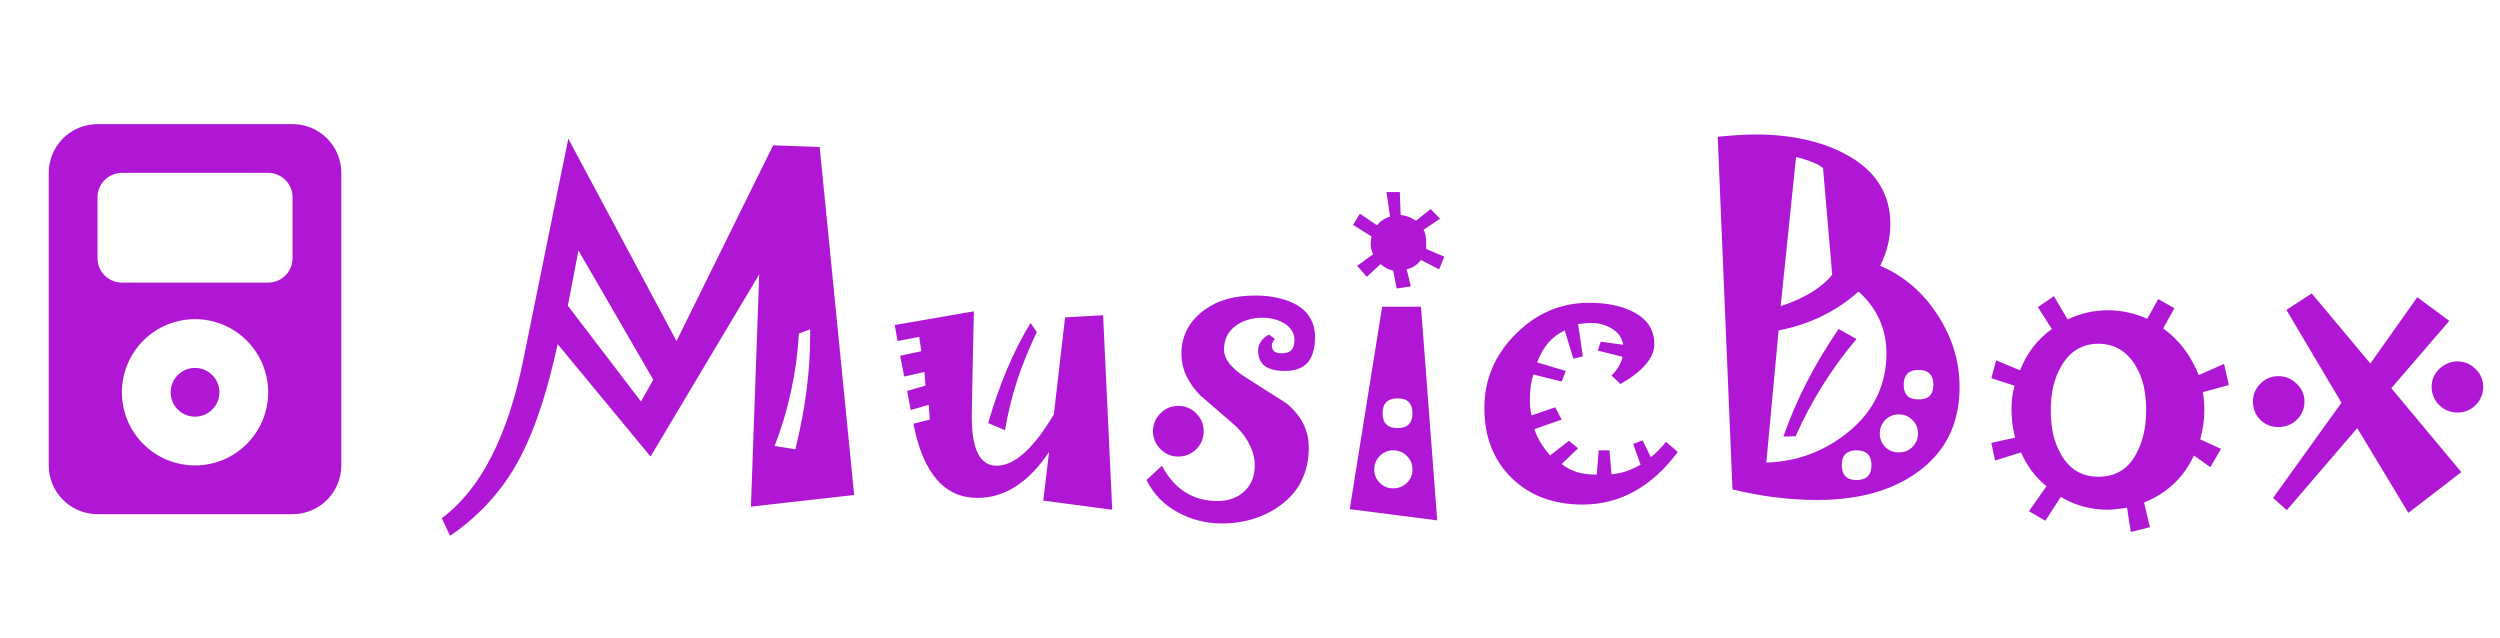 <svg width="141" height="36" viewBox="0 0 141 36" fill="none" xmlns="http://www.w3.org/2000/svg">
<g clip-path="url(#clip0_1364_170)">
<path d="M11 23.5C11.365 23.5 11.714 23.355 11.972 23.097C12.23 22.839 12.375 22.49 12.375 22.125C12.375 21.76 12.23 21.411 11.972 21.153C11.714 20.895 11.365 20.75 11 20.75C10.635 20.75 10.286 20.895 10.028 21.153C9.77 21.411 9.625 21.76 9.625 22.125C9.625 22.49 9.77 22.839 10.028 23.097C10.286 23.355 10.635 23.5 11 23.5Z" fill="#AF17D5"/>
<path d="M5.5 7C4.771 7 4.071 7.29 3.555 7.805C3.04 8.321 2.75 9.021 2.75 9.75V26.25C2.75 26.979 3.04 27.679 3.555 28.195C4.071 28.71 4.771 29 5.5 29H16.5C17.229 29 17.929 28.71 18.445 28.195C18.96 27.679 19.25 26.979 19.25 26.25V9.75C19.25 9.021 18.96 8.321 18.445 7.805C17.929 7.29 17.229 7 16.5 7H5.5ZM6.875 9.75H15.125C15.49 9.75 15.839 9.895 16.097 10.153C16.355 10.411 16.5 10.76 16.5 11.125V14.562C16.5 14.927 16.355 15.277 16.097 15.535C15.839 15.793 15.49 15.938 15.125 15.938H6.875C6.51 15.938 6.161 15.793 5.903 15.535C5.645 15.277 5.5 14.927 5.5 14.562V11.125C5.5 10.76 5.645 10.411 5.903 10.153C6.161 9.895 6.51 9.75 6.875 9.75ZM11 26.25C10.458 26.25 9.922 26.143 9.421 25.936C8.921 25.729 8.466 25.425 8.083 25.042C7.7 24.659 7.396 24.204 7.189 23.704C6.982 23.203 6.875 22.667 6.875 22.125C6.875 21.583 6.982 21.047 7.189 20.546C7.396 20.046 7.7 19.591 8.083 19.208C8.466 18.825 8.921 18.521 9.421 18.314C9.922 18.107 10.458 18 11 18C12.094 18 13.143 18.435 13.917 19.208C14.69 19.982 15.125 21.031 15.125 22.125C15.125 23.219 14.69 24.268 13.917 25.042C13.143 25.815 12.094 26.25 11 26.25Z" fill="#AF17D5"/>
</g>
<path d="M48.176 27.918L42.352 28.574L42.82 15.473L36.691 25.75L31.453 19.41C31.172 20.699 30.867 21.852 30.539 22.867C30.211 23.875 29.863 24.75 29.496 25.492C29.012 26.477 28.426 27.359 27.738 28.141C27.051 28.93 26.266 29.621 25.383 30.215L24.914 29.23C26.016 28.41 26.945 27.258 27.703 25.773C28.469 24.289 29.07 22.473 29.508 20.324L32.051 7.82L38.156 19.234L43.605 8.195L46.23 8.289L48.176 27.918ZM36.844 21.414L32.625 14.125L32.027 17.242L36.152 22.645L36.844 21.414ZM45.691 19.035V18.578L45.059 18.812C44.996 19.922 44.848 21.008 44.613 22.07C44.387 23.125 44.078 24.152 43.688 25.152L44.859 25.34C45.148 24.16 45.359 23.047 45.492 22C45.625 20.945 45.691 19.957 45.691 19.035ZM58.477 18.73C58.039 19.637 57.668 20.551 57.363 21.473C57.066 22.395 56.84 23.324 56.684 24.262L55.734 23.863C56.047 22.777 56.402 21.762 56.801 20.816C57.199 19.871 57.641 19.004 58.125 18.215L58.477 18.73ZM62.73 28.75L58.84 28.234L59.168 25.492C58.582 26.359 57.953 27.008 57.281 27.438C56.609 27.867 55.895 28.082 55.137 28.082C54.199 28.082 53.43 27.734 52.828 27.039C52.227 26.344 51.789 25.297 51.516 23.898L52.441 23.664L52.383 22.832L51.363 23.125L51.164 22.047L52.195 21.754L52.137 20.98L51 21.238L50.766 20.066L51.961 19.809L51.844 19L50.625 19.234L50.461 18.332L54.926 17.559C54.887 19.488 54.855 20.949 54.832 21.941C54.816 22.934 54.809 23.453 54.809 23.5C54.809 24.43 54.926 25.125 55.16 25.586C55.395 26.039 55.746 26.266 56.215 26.266C56.715 26.266 57.234 26.023 57.773 25.539C58.312 25.055 58.867 24.332 59.438 23.371L60.07 17.898L62.215 17.781L62.73 28.75ZM74.168 19C74.168 19.648 74.027 20.133 73.746 20.453C73.465 20.766 73.043 20.922 72.481 20.922C71.973 20.922 71.59 20.828 71.332 20.641C71.082 20.445 70.957 20.156 70.957 19.773C70.957 19.586 71.008 19.418 71.109 19.27C71.211 19.113 71.363 18.98 71.566 18.871L71.906 19.117C71.852 19.18 71.809 19.242 71.777 19.305C71.746 19.359 71.731 19.414 71.731 19.469C71.731 19.625 71.777 19.742 71.871 19.82C71.965 19.891 72.102 19.926 72.281 19.926C72.531 19.926 72.715 19.867 72.832 19.75C72.949 19.625 73.008 19.434 73.008 19.176C73.008 18.973 72.953 18.789 72.844 18.625C72.742 18.461 72.586 18.32 72.375 18.203C72.211 18.109 72.027 18.039 71.824 17.992C71.629 17.945 71.414 17.922 71.18 17.922C70.883 17.922 70.613 17.961 70.371 18.039C70.137 18.109 69.914 18.219 69.703 18.367C69.477 18.531 69.309 18.727 69.199 18.953C69.09 19.18 69.035 19.434 69.035 19.715C69.035 19.988 69.141 20.258 69.352 20.523C69.562 20.781 69.871 21.039 70.277 21.297C71.012 21.766 71.57 22.121 71.953 22.363C72.344 22.605 72.551 22.738 72.574 22.762C72.996 23.113 73.309 23.496 73.512 23.91C73.715 24.316 73.816 24.766 73.816 25.258C73.816 25.914 73.691 26.508 73.441 27.039C73.199 27.57 72.824 28.031 72.316 28.422C71.856 28.781 71.336 29.055 70.758 29.242C70.188 29.43 69.562 29.523 68.883 29.523C68.438 29.523 68.012 29.469 67.606 29.359C67.199 29.258 66.805 29.102 66.422 28.891C66.031 28.68 65.688 28.422 65.391 28.117C65.102 27.812 64.859 27.465 64.664 27.074L65.531 26.266C65.891 26.938 66.332 27.438 66.856 27.766C67.379 28.094 67.981 28.258 68.66 28.258C69.277 28.258 69.781 28.078 70.172 27.719C70.57 27.352 70.769 26.867 70.769 26.266C70.769 25.875 70.68 25.496 70.5 25.129C70.328 24.754 70.062 24.391 69.703 24.039C69.375 23.75 69.043 23.461 68.707 23.172C68.371 22.883 68.035 22.594 67.699 22.305C67.348 21.945 67.082 21.57 66.902 21.18C66.723 20.789 66.633 20.379 66.633 19.949C66.633 19.426 66.746 18.957 66.973 18.543C67.199 18.129 67.531 17.766 67.969 17.453C68.352 17.18 68.777 16.98 69.246 16.855C69.723 16.73 70.238 16.668 70.793 16.668C71.254 16.668 71.672 16.711 72.047 16.797C72.422 16.875 72.754 16.992 73.043 17.148C73.426 17.352 73.707 17.609 73.887 17.922C74.074 18.234 74.168 18.594 74.168 19ZM67.887 24.32C67.887 24.719 67.746 25.059 67.465 25.34C67.184 25.613 66.848 25.75 66.457 25.75C66.066 25.75 65.731 25.609 65.449 25.328C65.168 25.047 65.027 24.711 65.027 24.32C65.027 23.93 65.168 23.594 65.449 23.312C65.731 23.031 66.066 22.891 66.457 22.891C66.848 22.891 67.184 23.031 67.465 23.312C67.746 23.594 67.887 23.93 67.887 24.32ZM81.457 14.477L81.164 15.191L80.144 14.664C80.035 14.805 79.914 14.918 79.781 15.004C79.648 15.09 79.5 15.152 79.336 15.191L79.57 16.152L78.773 16.27L78.574 15.262C78.449 15.238 78.324 15.195 78.199 15.133C78.082 15.062 77.969 14.984 77.859 14.898L77.086 15.613L76.547 14.992L77.449 14.336C77.371 14.188 77.324 14.031 77.309 13.867C77.301 13.703 77.316 13.527 77.356 13.34L76.312 12.684L76.699 12.051L77.66 12.707C77.754 12.59 77.859 12.492 77.977 12.414C78.102 12.328 78.242 12.262 78.398 12.215L78.199 10.832H78.949L78.996 12.121C79.168 12.145 79.324 12.184 79.465 12.238C79.606 12.293 79.738 12.363 79.863 12.449L80.684 11.793L81.223 12.332L80.285 12.965C80.348 13.051 80.391 13.184 80.414 13.363C80.438 13.543 80.445 13.77 80.438 14.043L81.457 14.477ZM81.059 29.348L76.125 28.715L77.953 17.301H80.144L81.059 29.348ZM79.664 23.301C79.664 23.027 79.594 22.82 79.453 22.68C79.32 22.539 79.113 22.469 78.832 22.469C78.543 22.469 78.328 22.539 78.188 22.68C78.047 22.82 77.977 23.027 77.977 23.301C77.977 23.582 78.047 23.793 78.188 23.934C78.328 24.074 78.543 24.145 78.832 24.145C79.113 24.145 79.32 24.074 79.453 23.934C79.594 23.793 79.664 23.582 79.664 23.301ZM79.664 26.477C79.664 26.18 79.559 25.926 79.348 25.715C79.137 25.504 78.879 25.398 78.574 25.398C78.285 25.398 78.035 25.504 77.824 25.715C77.613 25.926 77.508 26.18 77.508 26.477C77.508 26.773 77.613 27.027 77.824 27.238C78.035 27.441 78.285 27.543 78.574 27.543C78.879 27.543 79.137 27.441 79.348 27.238C79.559 27.027 79.664 26.773 79.664 26.477ZM94.629 25.492C93.887 26.484 93.066 27.227 92.168 27.719C91.277 28.211 90.305 28.457 89.25 28.457C87.617 28.457 86.285 27.957 85.254 26.957C84.231 25.949 83.719 24.633 83.719 23.008C83.719 21.406 84.305 20.02 85.477 18.848C86.648 17.668 88.031 17.078 89.625 17.078C90.102 17.078 90.539 17.117 90.938 17.195C91.344 17.273 91.707 17.391 92.027 17.547C92.457 17.75 92.777 18.008 92.988 18.32C93.199 18.633 93.305 18.996 93.305 19.41C93.305 19.793 93.144 20.172 92.824 20.547C92.512 20.922 92.035 21.293 91.394 21.66L90.891 21.18C91.055 21.016 91.188 20.848 91.289 20.676C91.398 20.496 91.473 20.312 91.512 20.125L90.117 19.773L90.281 19.27L91.547 19.445C91.523 19.25 91.453 19.074 91.336 18.918C91.227 18.762 91.07 18.625 90.867 18.508C90.695 18.406 90.512 18.332 90.316 18.285C90.129 18.238 89.93 18.215 89.719 18.215C89.609 18.215 89.492 18.223 89.367 18.238C89.25 18.246 89.129 18.258 89.004 18.273L89.273 20.102L88.734 20.23L88.254 18.637C87.894 18.801 87.582 19.035 87.316 19.34C87.059 19.645 86.852 20.012 86.695 20.441L88.312 20.922L88.078 21.52L86.484 21.121C86.422 21.301 86.371 21.516 86.332 21.766C86.301 22.008 86.285 22.289 86.285 22.609C86.285 22.758 86.293 22.902 86.309 23.043C86.324 23.176 86.348 23.305 86.379 23.43L87.715 22.973L88.078 23.664L86.543 24.203C86.613 24.438 86.723 24.68 86.871 24.93C87.019 25.172 87.203 25.426 87.422 25.691L88.488 24.859L89.004 25.281L88.078 26.172C88.336 26.375 88.625 26.527 88.945 26.629C89.273 26.723 89.644 26.77 90.059 26.77L90.164 25.398H90.773L90.891 26.746C91.172 26.723 91.445 26.668 91.711 26.582C91.984 26.488 92.258 26.363 92.531 26.207L92.109 25.035L92.648 24.836L93.106 25.785C93.238 25.684 93.375 25.562 93.516 25.422C93.664 25.273 93.812 25.105 93.961 24.918L94.629 25.492ZM110.52 21.836C110.52 22.898 110.309 23.84 109.887 24.66C109.465 25.473 108.836 26.164 108 26.734C107.281 27.227 106.461 27.594 105.539 27.836C104.625 28.078 103.605 28.199 102.48 28.199C101.762 28.199 101.004 28.152 100.207 28.059C99.41 27.965 98.578 27.812 97.711 27.602L96.879 7.715C97.254 7.676 97.621 7.645 97.981 7.621C98.348 7.598 98.699 7.586 99.035 7.586C100.004 7.586 100.902 7.676 101.73 7.855C102.559 8.027 103.316 8.293 104.004 8.652C104.879 9.105 105.531 9.664 105.961 10.328C106.398 10.992 106.617 11.762 106.617 12.637C106.617 13.02 106.57 13.41 106.477 13.809C106.383 14.199 106.238 14.594 106.043 14.992C107.379 15.562 108.457 16.484 109.277 17.758C110.105 19.023 110.52 20.383 110.52 21.836ZM103.336 15.496L102.82 9.484C102.711 9.375 102.527 9.27 102.27 9.168C102.02 9.059 101.695 8.953 101.297 8.852L100.43 17.266C101.086 17.055 101.656 16.801 102.141 16.504C102.633 16.207 103.031 15.871 103.336 15.496ZM106.395 19.938C106.395 19.234 106.262 18.594 105.996 18.016C105.738 17.438 105.348 16.914 104.824 16.445C104.199 17 103.512 17.461 102.762 17.828C102.012 18.195 101.195 18.465 100.312 18.637L99.621 26.09C100.52 26.059 101.355 25.895 102.129 25.598C102.902 25.301 103.621 24.879 104.285 24.332C104.996 23.746 105.523 23.086 105.867 22.352C106.219 21.617 106.395 20.812 106.395 19.938ZM109.043 21.695C109.043 21.422 108.973 21.215 108.832 21.074C108.699 20.934 108.492 20.863 108.211 20.863C107.93 20.863 107.719 20.934 107.578 21.074C107.438 21.215 107.367 21.422 107.367 21.695C107.367 21.977 107.438 22.188 107.578 22.328C107.719 22.461 107.93 22.527 108.211 22.527C108.492 22.527 108.699 22.461 108.832 22.328C108.973 22.188 109.043 21.977 109.043 21.695ZM108.176 24.438C108.176 24.148 108.07 23.898 107.859 23.688C107.656 23.477 107.402 23.371 107.098 23.371C106.793 23.371 106.535 23.477 106.324 23.688C106.121 23.898 106.02 24.148 106.02 24.438C106.02 24.742 106.121 25 106.324 25.211C106.535 25.414 106.793 25.516 107.098 25.516C107.402 25.516 107.656 25.414 107.859 25.211C108.07 25 108.176 24.742 108.176 24.438ZM105.551 26.23C105.551 25.957 105.48 25.75 105.34 25.609C105.199 25.469 104.988 25.398 104.707 25.398C104.434 25.398 104.227 25.469 104.086 25.609C103.945 25.75 103.875 25.957 103.875 26.23C103.875 26.512 103.945 26.723 104.086 26.863C104.227 27.004 104.434 27.074 104.707 27.074C104.988 27.074 105.199 27.004 105.34 26.863C105.48 26.723 105.551 26.512 105.551 26.23ZM104.707 19.117C103.996 19.961 103.355 20.84 102.785 21.754C102.215 22.668 101.711 23.617 101.273 24.602L100.582 24.625C100.941 23.594 101.379 22.574 101.895 21.566C102.418 20.551 103.02 19.547 103.699 18.555L104.707 19.117ZM125.707 21.719L124.242 22.117C124.266 22.266 124.285 22.426 124.301 22.598C124.316 22.762 124.324 22.938 124.324 23.125C124.324 23.406 124.305 23.684 124.266 23.957C124.227 24.23 124.168 24.504 124.09 24.777L125.262 25.316L124.664 26.348L123.738 25.691C123.441 26.324 123.059 26.859 122.59 27.297C122.121 27.734 121.566 28.082 120.926 28.34L121.254 29.734L120.176 30.004L119.965 28.633C119.73 28.672 119.523 28.699 119.344 28.715C119.172 28.738 119.023 28.75 118.898 28.75C118.43 28.75 117.969 28.691 117.516 28.574C117.07 28.457 116.641 28.273 116.227 28.023L115.359 29.371L114.434 28.832L115.418 27.426C115.105 27.168 114.828 26.879 114.586 26.559C114.352 26.238 114.152 25.891 113.988 25.516L112.523 25.973L112.312 24.977L113.648 24.684C113.578 24.395 113.527 24.117 113.496 23.852C113.465 23.586 113.449 23.344 113.449 23.125C113.449 22.883 113.461 22.648 113.484 22.422C113.516 22.188 113.562 21.965 113.625 21.754L112.312 21.332L112.582 20.324L113.93 20.887C114.117 20.41 114.359 19.977 114.656 19.586C114.961 19.195 115.316 18.852 115.723 18.555L114.938 17.324L115.84 16.703L116.613 18.016C116.973 17.844 117.34 17.715 117.715 17.629C118.098 17.543 118.492 17.5 118.898 17.5C119.305 17.5 119.688 17.543 120.047 17.629C120.414 17.707 120.766 17.824 121.102 17.98L121.723 16.867L122.637 17.383L122.004 18.52C122.465 18.855 122.859 19.242 123.188 19.68C123.516 20.117 123.789 20.609 124.008 21.156L125.438 20.523L125.707 21.719ZM121.043 23.125C121.043 22.633 120.996 22.18 120.902 21.766C120.809 21.352 120.656 20.973 120.445 20.629C120.195 20.215 119.898 19.906 119.555 19.703C119.211 19.492 118.809 19.387 118.348 19.387C117.902 19.387 117.504 19.492 117.152 19.703C116.801 19.906 116.504 20.219 116.262 20.641C116.059 20.984 115.906 21.367 115.805 21.789C115.711 22.203 115.664 22.648 115.664 23.125C115.664 23.633 115.711 24.098 115.805 24.52C115.906 24.934 116.055 25.309 116.25 25.645C116.492 26.066 116.789 26.379 117.141 26.582C117.492 26.785 117.895 26.887 118.348 26.887C118.816 26.887 119.227 26.785 119.578 26.582C119.93 26.379 120.223 26.066 120.457 25.645C120.645 25.309 120.789 24.934 120.891 24.52C120.992 24.098 121.043 23.633 121.043 23.125ZM140.051 21.812C140.051 22.211 139.91 22.555 139.629 22.844C139.348 23.125 139.008 23.266 138.609 23.266C138.203 23.266 137.855 23.125 137.566 22.844C137.285 22.555 137.145 22.211 137.145 21.812C137.145 21.422 137.289 21.086 137.578 20.805C137.875 20.523 138.219 20.383 138.609 20.383C138.992 20.383 139.328 20.523 139.617 20.805C139.906 21.086 140.051 21.422 140.051 21.812ZM129.973 22.645C129.973 23.051 129.828 23.395 129.539 23.676C129.258 23.949 128.91 24.086 128.496 24.086C128.098 24.086 127.758 23.949 127.477 23.676C127.203 23.395 127.066 23.051 127.066 22.645C127.066 22.254 127.207 21.918 127.488 21.637C127.77 21.355 128.105 21.215 128.496 21.215C128.895 21.215 129.238 21.355 129.527 21.637C129.824 21.918 129.973 22.254 129.973 22.645ZM138.82 26.629L135.832 28.926L132.949 24.145L128.977 28.773L128.203 28.082L132.059 22.715L128.953 17.477L130.383 16.551L133.688 20.5L136.336 16.762L138.141 18.098L134.871 21.895L138.82 26.629Z" fill="#AF17D5"/>
<defs>
<clipPath id="clip0_1364_170">
<rect width="22" height="22" fill="white" transform="translate(0 7)"/>
</clipPath>
</defs>
</svg>
